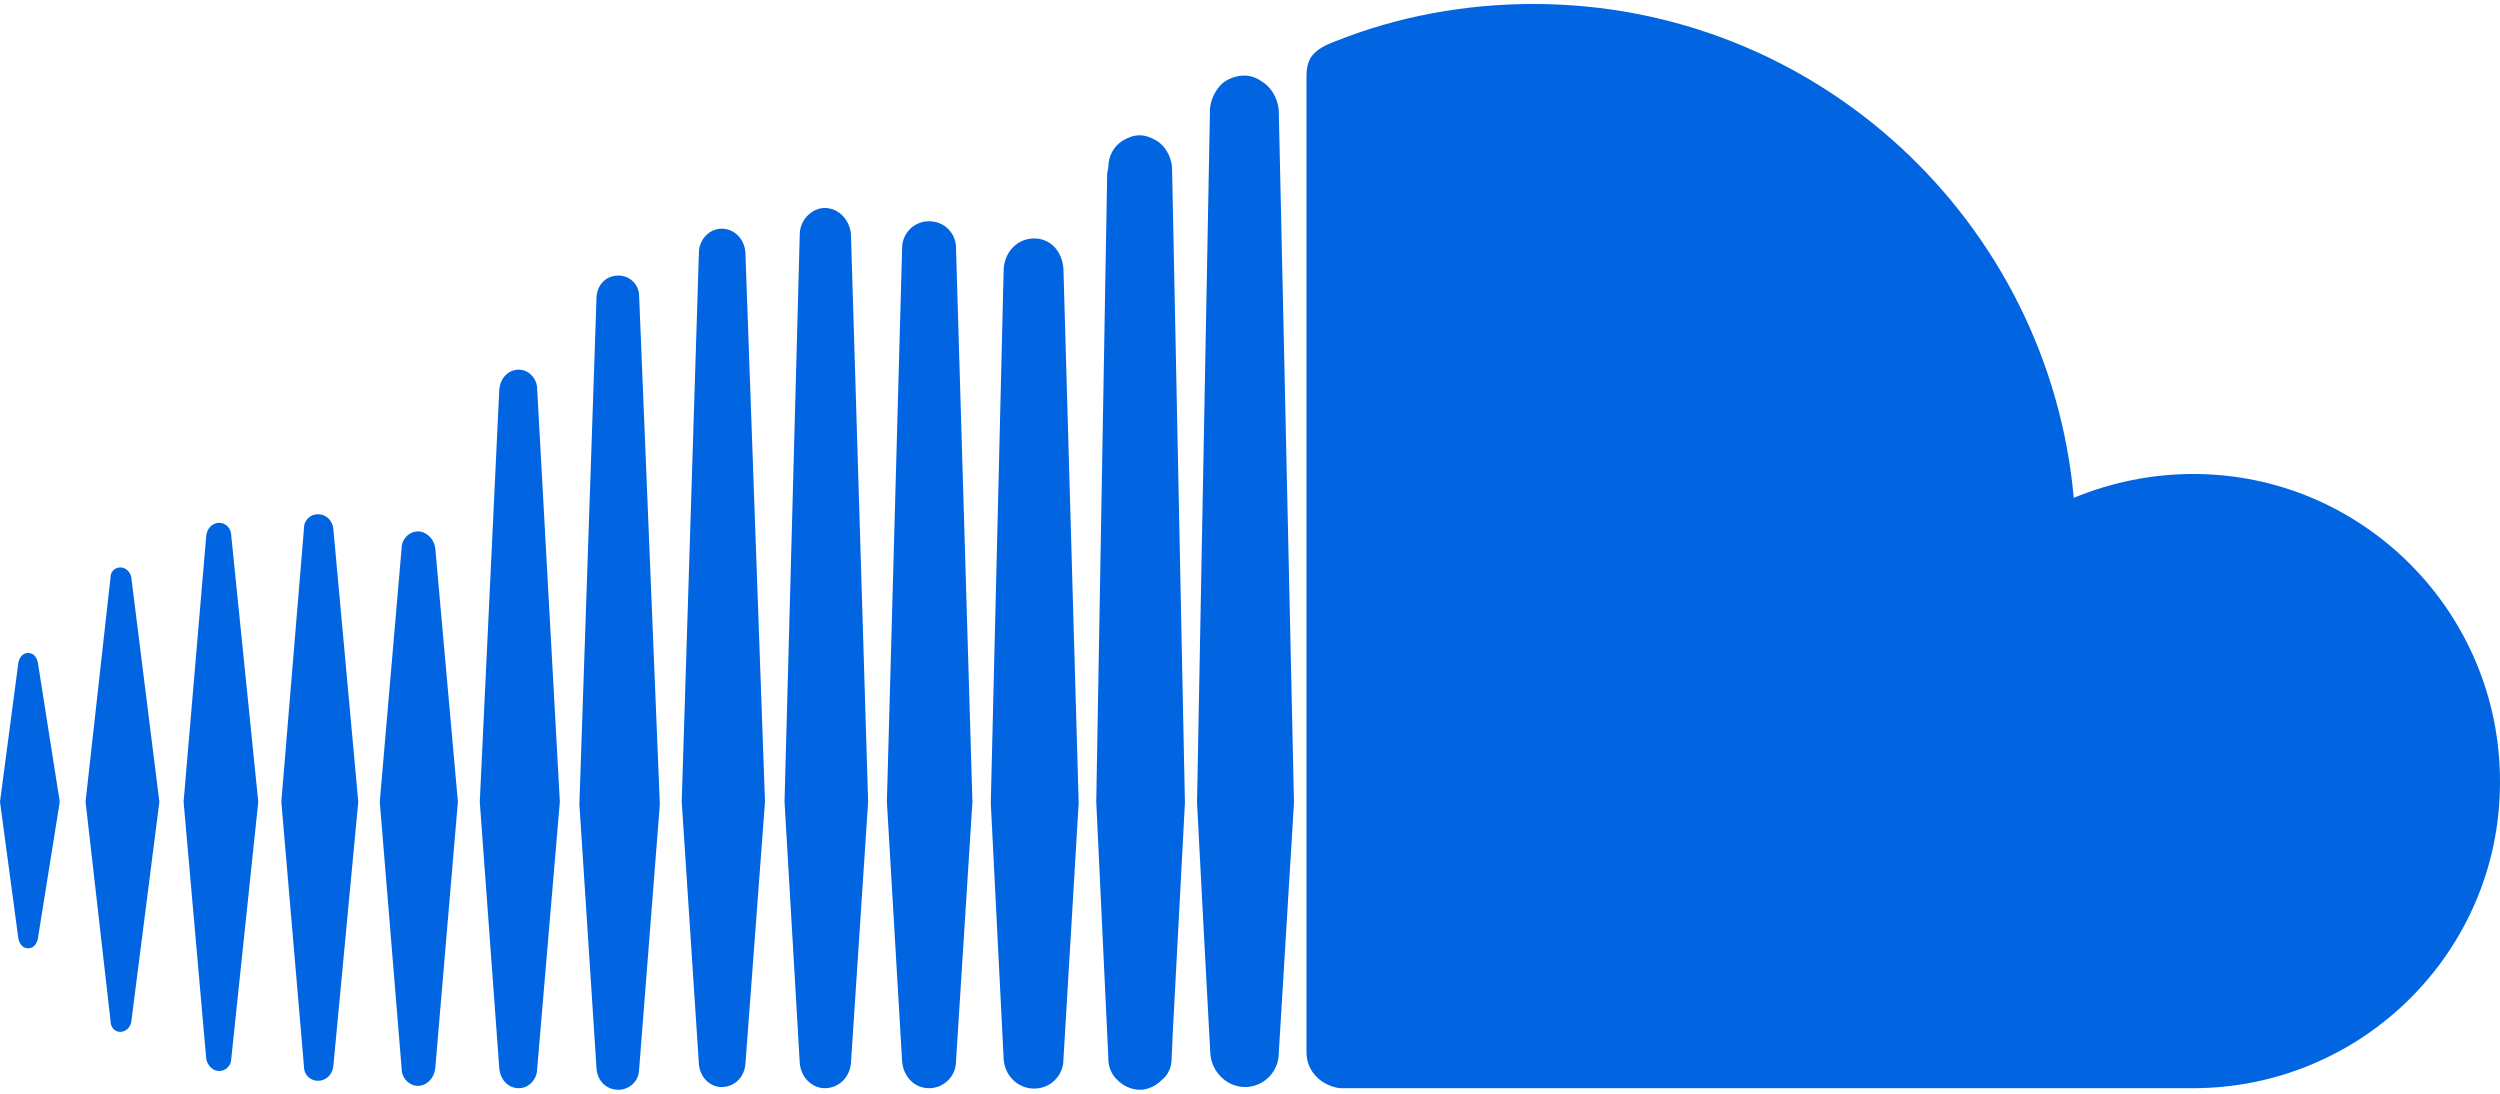 <svg width="32" height="14" viewBox="0 0 32 14" fill="none" xmlns="http://www.w3.org/2000/svg">
 <path  d= "M5.571 7.012L5.861 10.263L5.571 13.678C5.556 13.803 5.461 13.899 5.351 13.899C5.241 13.899 5.141 13.803 5.141 13.678L4.861 10.263L5.141 7.012C5.141 6.902 5.236 6.802 5.351 6.802C5.461 6.802 5.556 6.902 5.571 7.012ZM6.641 4.732C6.501 4.732 6.406 4.842 6.391 4.982L6.141 10.263L6.391 13.678C6.406 13.819 6.501 13.929 6.641 13.929C6.766 13.929 6.876 13.819 6.876 13.678L7.166 10.263L6.876 4.982C6.876 4.842 6.766 4.732 6.641 4.732ZM7.916 3.527C7.761 3.527 7.651 3.637 7.636 3.792L7.416 10.293L7.636 13.684C7.651 13.838 7.761 13.949 7.916 13.949C8.056 13.949 8.181 13.838 8.181 13.684L8.446 10.293L8.181 3.792C8.181 3.637 8.056 3.527 7.916 3.527ZM0.36 8.358C0.29 8.358 0.25 8.413 0.235 8.483L0 10.263L0.235 12.013C0.25 12.083 0.29 12.138 0.36 12.138C0.43 12.138 0.47 12.083 0.485 12.013L0.765 10.263L0.485 8.483C0.47 8.413 0.43 8.358 0.36 8.358V8.358ZM1.54 7.263C1.47 7.263 1.415 7.318 1.415 7.388L1.095 10.263L1.415 13.068C1.415 13.153 1.47 13.208 1.54 13.208C1.61 13.208 1.665 13.153 1.68 13.083L2.04 10.263L1.68 7.388C1.665 7.318 1.61 7.263 1.54 7.263V7.263ZM2.805 6.692C2.72 6.692 2.65 6.762 2.64 6.857L2.35 10.263L2.64 13.553C2.655 13.639 2.725 13.709 2.805 13.709C2.89 13.709 2.96 13.639 2.96 13.553L3.306 10.263L2.96 6.857C2.96 6.762 2.89 6.692 2.805 6.692V6.692ZM4.071 6.582C3.976 6.582 3.891 6.652 3.891 6.762L3.601 10.263L3.891 13.653C3.891 13.764 3.976 13.834 4.071 13.834C4.166 13.834 4.251 13.764 4.266 13.653L4.586 10.263L4.266 6.762C4.251 6.652 4.166 6.582 4.071 6.582ZM16.142 1.037C16.087 0.997 16.003 0.967 15.932 0.967C15.822 0.967 15.723 1.007 15.652 1.062C15.557 1.147 15.497 1.272 15.487 1.397V1.437L15.322 10.273L15.407 11.898L15.492 13.483C15.507 13.719 15.702 13.914 15.938 13.914C16.172 13.914 16.368 13.719 16.368 13.483L16.563 10.273L16.368 1.397C16.348 1.247 16.267 1.107 16.142 1.037V1.037ZM14.807 1.802C14.737 1.762 14.667 1.732 14.587 1.732C14.507 1.732 14.432 1.762 14.367 1.802C14.257 1.872 14.187 1.997 14.187 2.137L14.172 2.222L14.032 10.263C14.032 10.263 14.032 10.278 14.187 13.543V13.559C14.187 13.643 14.217 13.723 14.272 13.793C14.357 13.889 14.467 13.949 14.592 13.949C14.702 13.949 14.802 13.893 14.872 13.823C14.957 13.754 14.997 13.659 14.997 13.543L15.012 13.208L15.167 10.278L15.002 2.137C14.987 1.997 14.917 1.872 14.807 1.802V1.802ZM9.236 2.927C9.081 2.927 8.946 3.067 8.946 3.232L8.726 10.263L8.946 13.623C8.961 13.789 9.086 13.914 9.236 13.914C9.401 13.914 9.526 13.789 9.541 13.623L9.792 10.263L9.541 3.232C9.531 3.067 9.406 2.927 9.236 2.927ZM28.074 6.067C27.534 6.067 27.019 6.177 26.544 6.372C26.224 2.832 23.254 0.051 19.628 0.051C18.738 0.051 17.878 0.216 17.113 0.521C16.808 0.631 16.723 0.741 16.723 0.982V13.469C16.723 13.719 16.918 13.899 17.153 13.929H28.069C30.235 13.929 32 12.178 32 10.013C32.005 7.833 30.24 6.067 28.074 6.067V6.067ZM13.237 3.052C13.027 3.052 12.862 3.217 12.847 3.442L12.682 10.278L12.847 13.559C12.862 13.768 13.027 13.934 13.237 13.934C13.447 13.934 13.612 13.768 13.612 13.559L13.807 10.278L13.612 3.442C13.597 3.217 13.447 3.052 13.237 3.052ZM10.557 2.662C10.392 2.662 10.237 2.817 10.237 2.997L10.042 10.263L10.237 13.608C10.252 13.789 10.392 13.929 10.557 13.929C10.737 13.929 10.877 13.789 10.892 13.608L11.112 10.263L10.892 2.997C10.877 2.817 10.737 2.662 10.557 2.662V2.662ZM11.892 2.832C11.697 2.832 11.547 2.987 11.547 3.177L11.352 10.263L11.547 13.584C11.562 13.778 11.702 13.929 11.892 13.929C12.082 13.929 12.237 13.774 12.237 13.584L12.447 10.263L12.237 3.177C12.237 2.982 12.087 2.832 11.892 2.832V2.832Z" fill="#0165E1" /></svg>